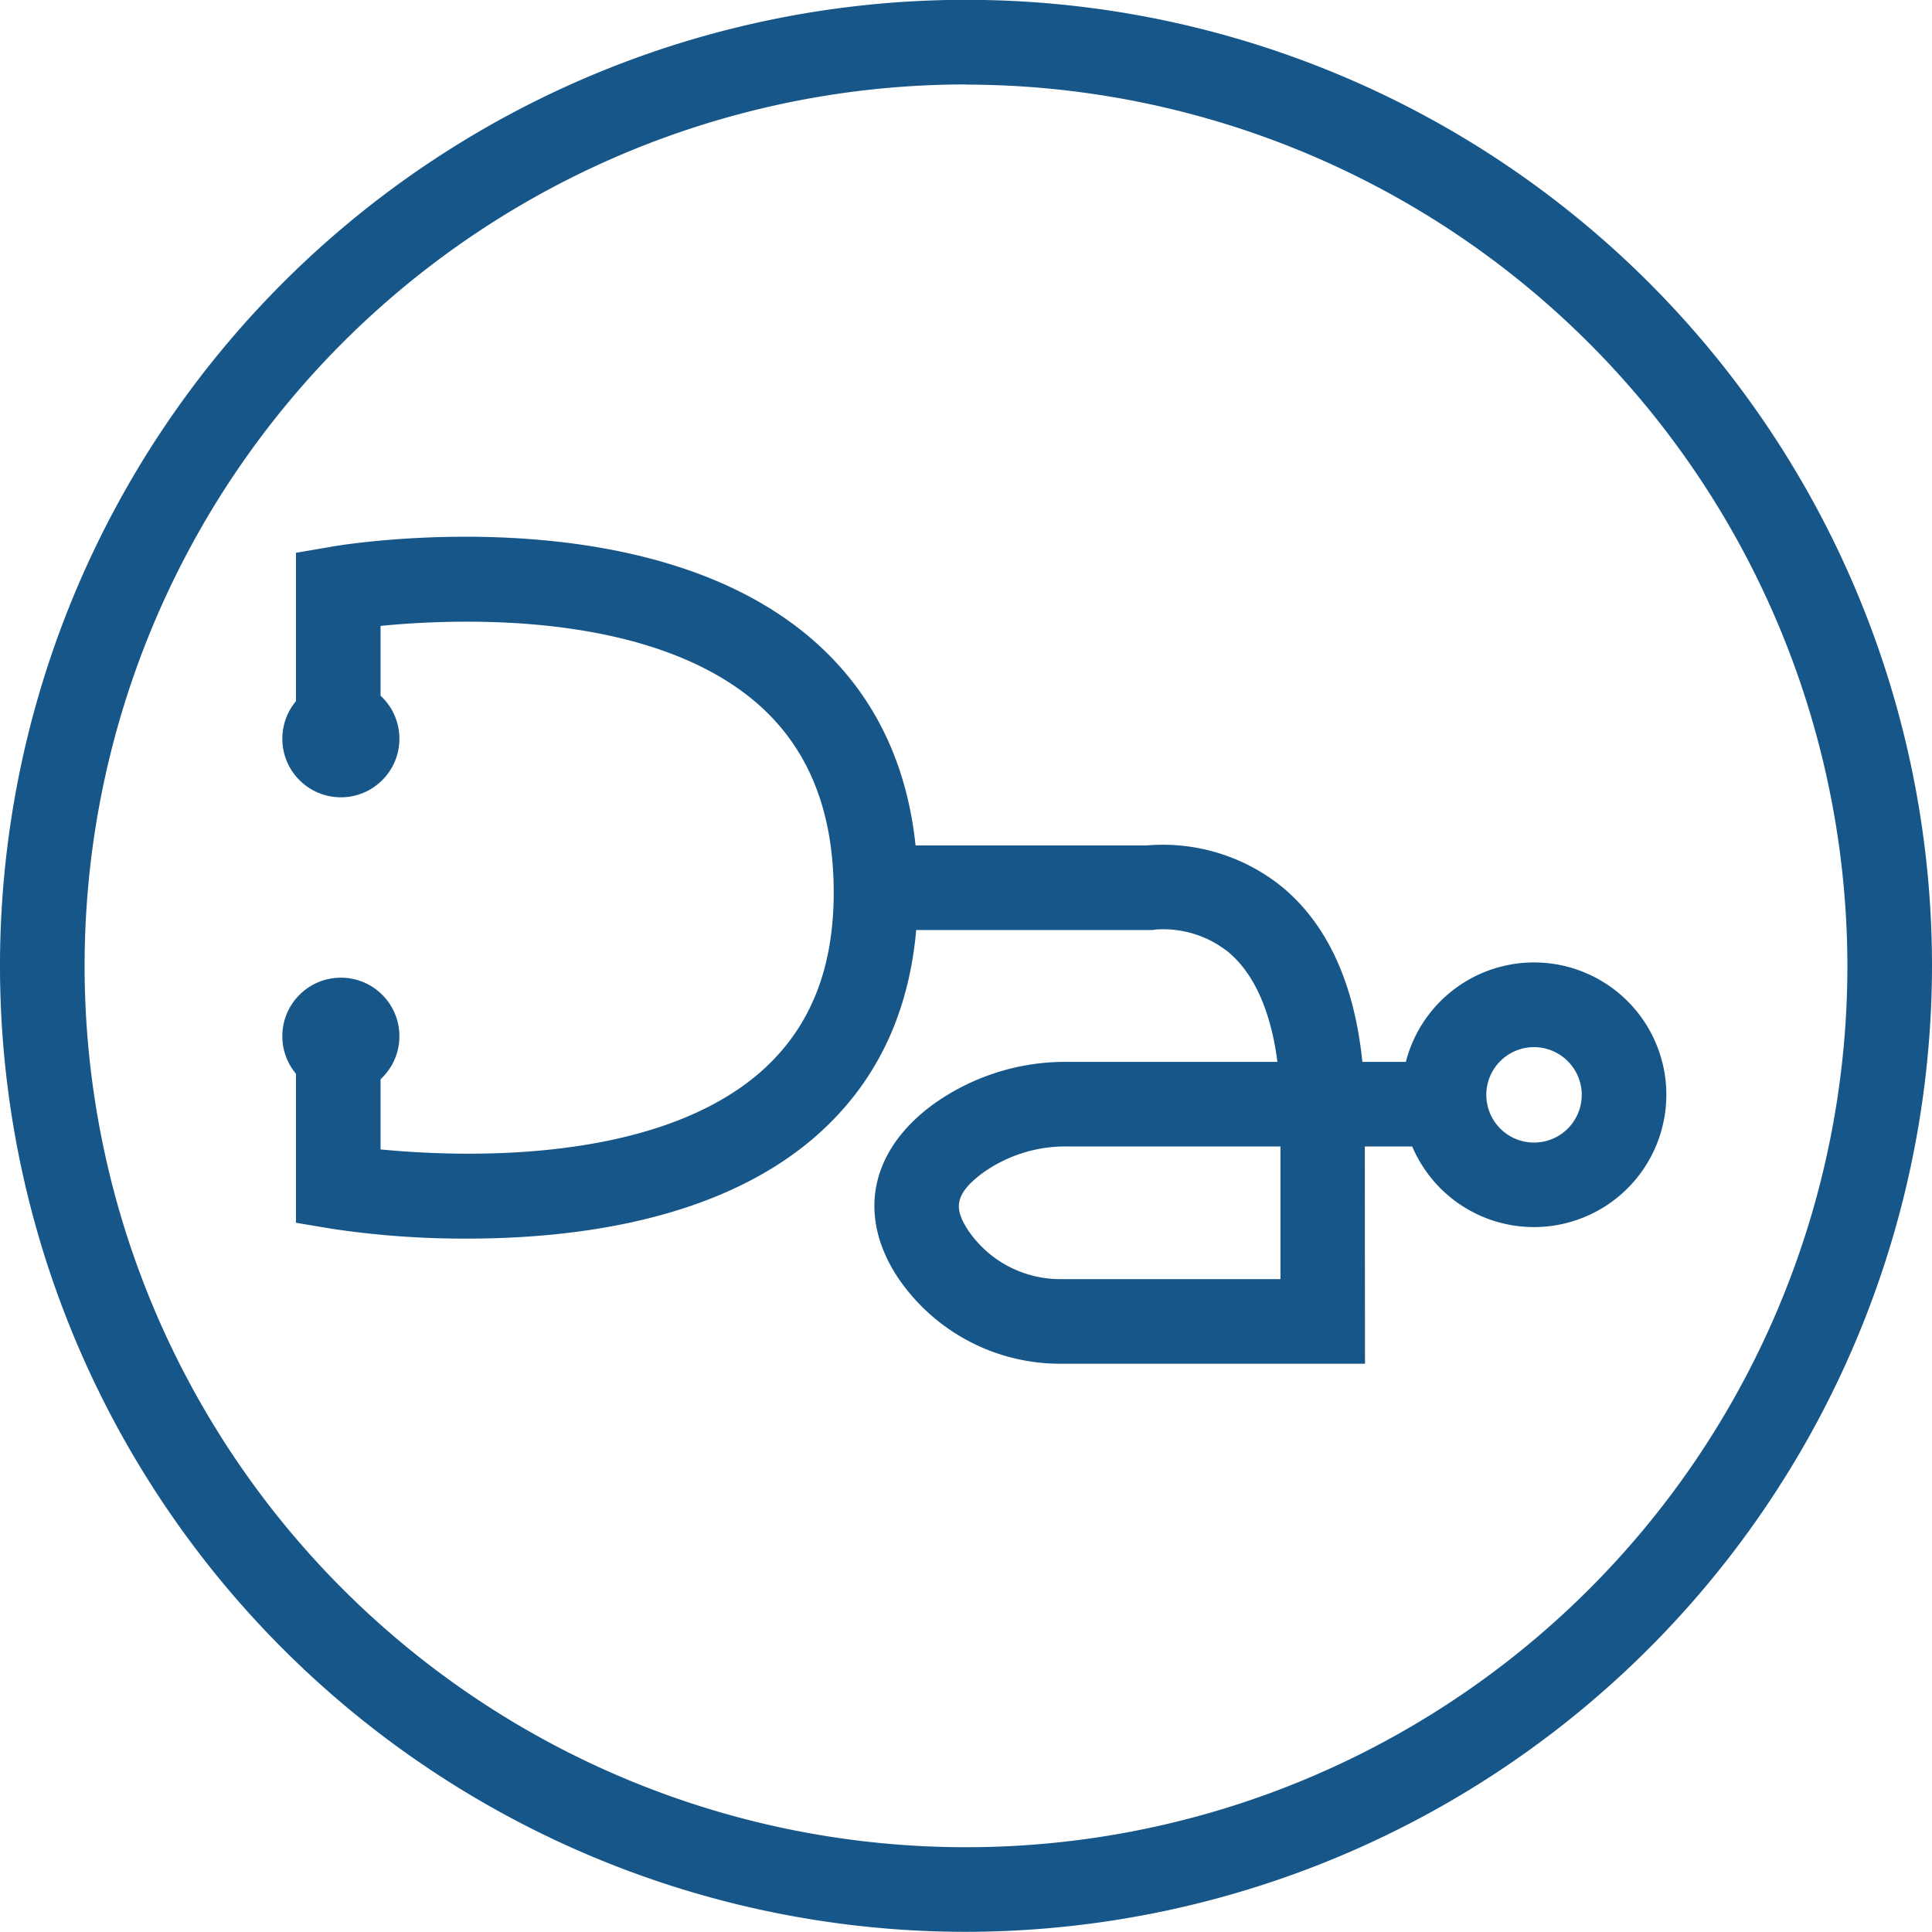 <svg id="Слой_1" data-name="Слой 1" xmlns="http://www.w3.org/2000/svg" viewBox="0 0 228.36 228.36"><defs><style>.cls-1{fill:#165689;}</style></defs><title>mtc</title><path class="cls-1" d="M114.69,229A114.18,114.18,0,1,1,228.87,114.84,114.31,114.31,0,0,1,114.69,229Zm0-218.36A104.18,104.18,0,1,0,218.87,114.84,104.3,104.3,0,0,0,114.69,10.66Z" transform="translate(-0.51 -0.66)"/><path class="cls-1" d="M55.76,147.06a104.81,104.81,0,0,1-16.09-1.17l-4.18-.7V123h10v13.52c9.35.91,32.13,1.81,44.74-9,6-5.18,8.93-12.34,8.82-21.89s-3.19-16.94-9.43-22.16C76.9,72.87,54.69,73.74,45.49,74.64v12h-10V66l4.16-.71C41.14,65,76.21,59.28,96,75.8c8.51,7.11,12.9,17.11,13,29.74S105,128,96.72,135.15C85.25,145,68.24,147.06,55.76,147.06Z" transform="translate(-0.51 -0.66)"/><path class="cls-1" d="M161.85,161.85H126.1a23.13,23.13,0,0,1-19.5-10.24c-4.75-7.25-3.26-14.82,4-20.26a26.8,26.8,0,0,1,16-5.18h24.9c-.77-5.94-2.72-10.38-5.76-12.94a12.3,12.3,0,0,0-8.63-2.7l-.38.06H104.05v-10h32a22.4,22.4,0,0,1,16.12,5c5.29,4.45,8.43,11.37,9.37,20.58h9.64v10h-9.35ZM126.6,136.17a16.75,16.75,0,0,0-10,3.18c-3.44,2.58-3.25,4.31-1.63,6.77a13.15,13.15,0,0,0,11.14,5.73h25.75V136.17Z" transform="translate(-0.51 -0.66)"/><circle class="cls-1" cx="40.29" cy="87.32" r="6.92"/><circle class="cls-1" cx="40.29" cy="122.48" r="6.92"/><path class="cls-1" d="M181.84,145.7a15.64,15.64,0,1,1,15.63-15.63A15.65,15.65,0,0,1,181.84,145.7Zm0-21.27a5.64,5.64,0,1,0,5.63,5.64A5.65,5.65,0,0,0,181.84,124.43Z" transform="translate(-0.51 -0.66)"/></svg>